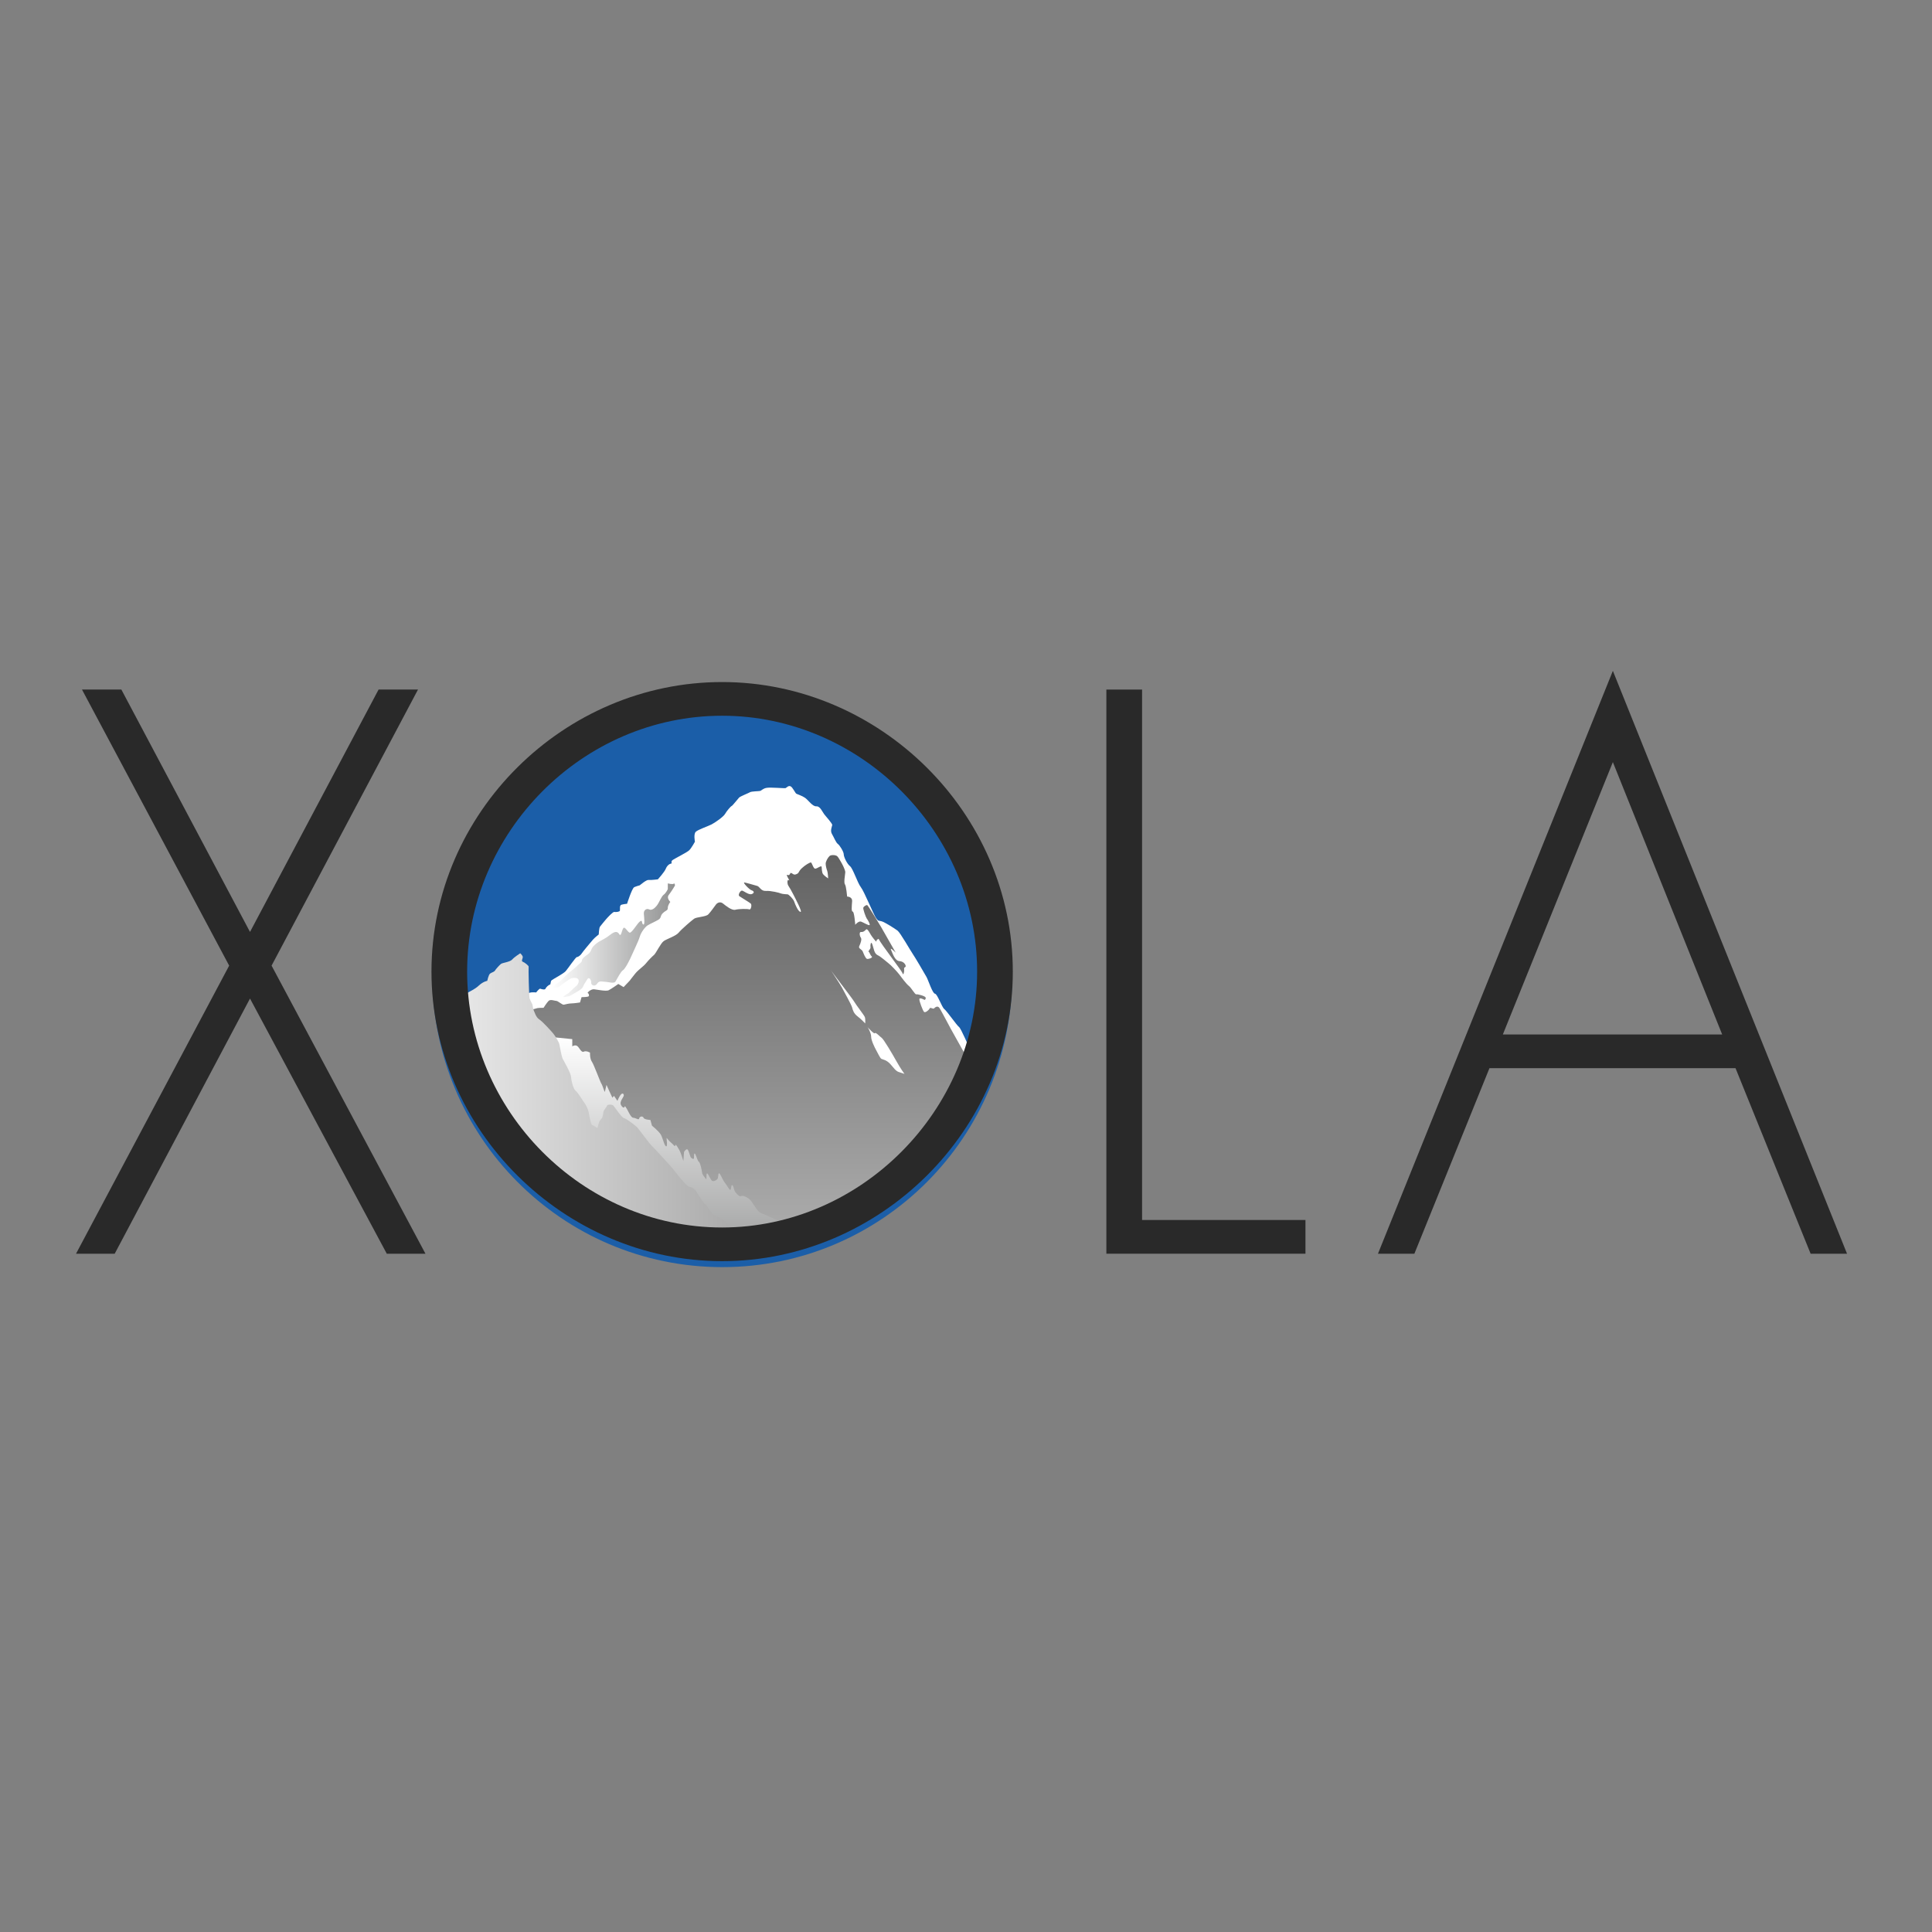 <svg width="115" height="115" viewBox="0 0 115 115" fill="none" xmlns="http://www.w3.org/2000/svg">
<rect x="0" y="0" width="115" height="115" fill="#808080" stroke="none"/>
<path d="M26.926 58.063C26.926 49.132 34.118 41.893 42.991 41.893C51.864 41.893 59.057 49.132 59.057 58.063C59.057 66.994 51.864 74.233 42.991 74.233C34.118 74.233 26.926 66.994 26.926 58.063Z" fill="#1B5EA8"/>
<path d="M26.926 58.063C26.926 49.132 34.118 41.893 42.991 41.893C51.864 41.893 59.057 49.132 59.057 58.063C59.057 66.994 51.864 74.233 42.991 74.233C34.118 74.233 26.926 66.994 26.926 58.063Z" stroke="#1B5EA8" stroke-width="2.383"/>
<path d="M30.189 59.484C30.189 59.484 31.451 59.093 31.599 59.074C31.746 59.055 31.913 59.074 31.913 59.074C31.913 59.074 32.099 58.833 32.156 58.851C32.209 58.869 32.432 58.945 32.47 58.851C32.506 58.757 32.656 58.627 32.729 58.608C32.804 58.588 32.748 58.422 32.84 58.346C32.932 58.272 33.544 57.955 33.673 57.806C33.805 57.657 34.266 56.967 34.34 56.967C34.416 56.967 34.563 56.855 34.619 56.762C34.673 56.668 35.174 56.07 35.286 55.941C35.399 55.81 35.639 55.623 35.639 55.623C35.639 55.623 35.657 55.231 35.714 55.158C35.768 55.082 35.972 54.841 36.065 54.729C36.158 54.617 36.491 54.261 36.566 54.282C36.64 54.3 36.879 54.282 36.899 54.207C36.918 54.132 36.861 53.889 36.992 53.852C37.12 53.815 37.325 53.796 37.325 53.796C37.325 53.796 37.62 52.863 37.752 52.808C37.882 52.75 38.084 52.695 38.084 52.695C38.084 52.695 38.473 52.36 38.604 52.378C38.734 52.397 39.16 52.341 39.16 52.341C39.16 52.341 39.548 51.911 39.623 51.726C39.697 51.539 39.826 51.427 39.938 51.407C40.05 51.389 39.882 51.297 40.05 51.184C40.215 51.072 40.902 50.737 41.03 50.606C41.16 50.477 41.365 50.102 41.365 50.102C41.365 50.102 41.271 49.637 41.421 49.506C41.568 49.375 42.124 49.189 42.348 49.076C42.569 48.965 43.07 48.611 43.161 48.443C43.255 48.276 43.497 47.995 43.55 47.977C43.607 47.959 43.922 47.547 43.995 47.474C44.07 47.398 44.553 47.211 44.646 47.155C44.737 47.1 45.145 47.1 45.237 47.081C45.331 47.063 45.404 46.931 45.645 46.894C45.887 46.857 46.702 46.931 46.757 46.913C46.814 46.894 46.924 46.744 47.053 46.802C47.185 46.857 47.332 47.211 47.406 47.248C47.48 47.287 47.738 47.362 47.924 47.492C48.108 47.622 48.37 48.014 48.591 47.995C48.815 47.977 48.943 48.313 49.056 48.461C49.167 48.611 49.556 49.021 49.537 49.114C49.519 49.209 49.407 49.45 49.519 49.637C49.63 49.823 49.76 50.158 49.87 50.233C49.981 50.308 50.222 50.7 50.222 50.849C50.222 50.997 50.408 51.407 50.595 51.557C50.777 51.706 51.038 52.546 51.241 52.808C51.444 53.067 52.002 54.449 52.151 54.654C52.299 54.859 52.299 54.784 52.484 54.841C52.669 54.895 53.261 55.269 53.431 55.399C53.596 55.531 54.188 56.575 54.318 56.762C54.449 56.949 55.04 57.955 55.153 58.16C55.264 58.365 55.505 59.131 55.653 59.149C55.8 59.168 56.06 59.95 56.207 60.062C56.357 60.175 56.951 61.033 57.08 61.126C57.208 61.219 57.673 62.338 57.746 62.468C57.82 62.599 58.249 63.141 58.415 63.177C58.581 63.214 58.802 63.587 58.914 63.626C59.026 63.662 56.11 66.385 56.555 66.591C57 66.796 52.789 70.591 52.789 70.591C52.789 70.591 52.13 71.127 52.276 71.108C52.424 71.089 48.057 73.408 48.168 73.519C48.28 73.632 44.066 74.46 44.232 74.553C44.4 74.647 42.941 74.361 43.034 74.38C43.129 74.397 39.16 73.519 39.16 73.519L33.673 71.797L30.189 59.484Z" fill="white"/>
<path d="M49.369 50.962C49.275 51.053 49.148 51.277 49.148 51.408C49.148 51.538 49.201 51.744 49.239 51.836C49.275 51.93 49.296 52.285 49.296 52.285C49.296 52.285 49.089 52.154 48.998 52.041C48.906 51.93 48.924 51.689 48.906 51.594C48.886 51.501 48.664 51.689 48.535 51.706C48.469 51.716 48.418 51.618 48.374 51.52C48.33 51.423 48.293 51.325 48.256 51.334C48.182 51.353 47.96 51.465 47.737 51.67C47.516 51.874 47.572 51.949 47.459 52.006C47.349 52.061 47.294 52.098 47.144 51.987C47.066 51.929 47.045 51.977 47.017 52.026C46.992 52.071 46.963 52.115 46.883 52.08C46.801 52.043 46.845 52.143 46.898 52.241C46.952 52.342 47.016 52.444 46.959 52.397C46.85 52.304 46.85 52.602 46.921 52.713C46.996 52.826 47.126 53.05 47.218 53.235C47.313 53.423 47.793 54.318 47.645 54.281C47.497 54.243 47.33 53.834 47.273 53.666C47.218 53.498 46.94 53.235 46.883 53.235C46.83 53.235 46.551 53.216 46.477 53.18C46.404 53.143 45.885 53.012 45.588 53.031C45.291 53.05 45.216 52.77 45.069 52.732C44.92 52.695 44.438 52.546 44.31 52.528C44.18 52.509 44.605 52.957 44.736 52.994C44.865 53.031 44.938 53.143 44.754 53.216C44.569 53.292 44.254 53.012 44.162 53.012C44.068 53.012 43.902 53.273 44.014 53.348C44.123 53.423 44.587 53.702 44.682 53.778C44.772 53.852 44.7 54.168 44.605 54.131C44.514 54.093 43.993 54.093 43.772 54.151C43.548 54.206 43.197 53.907 43.032 53.778C42.864 53.647 42.697 53.74 42.622 53.834C42.548 53.925 42.307 54.281 42.159 54.429C42.012 54.578 41.456 54.578 41.308 54.691C41.158 54.802 40.566 55.306 40.4 55.512C40.232 55.717 39.696 55.884 39.509 56.016C39.324 56.146 39.046 56.742 38.935 56.836C38.824 56.929 38.601 57.154 38.452 57.339C38.305 57.526 38.007 57.712 37.823 57.937C37.637 58.16 37.49 58.365 37.49 58.365L37.119 58.756L36.804 58.57C36.804 58.57 36.38 58.869 36.23 58.944C36.081 59.018 35.542 58.906 35.359 58.887C35.172 58.869 34.932 59.092 34.988 59.112C35.044 59.131 35.082 59.242 35.044 59.298C35.005 59.354 34.617 59.354 34.617 59.354L34.524 59.671C34.524 59.671 34.172 59.726 34.023 59.726C33.875 59.726 33.654 59.782 33.561 59.803C33.468 59.821 33.209 59.577 33.116 59.577C33.022 59.577 32.764 59.466 32.654 59.577C32.542 59.69 32.355 59.988 32.355 59.988C32.355 59.988 32.077 59.988 31.986 60.007C31.894 60.025 31.393 60.175 31.393 60.175L33.321 71.012C36.006 73.044 39.346 74.249 42.964 74.249C49.844 74.249 55.715 69.893 58.005 63.772C57.559 62.976 56.883 61.74 56.781 61.573C56.632 61.331 56.021 60.138 55.911 59.988C55.799 59.838 55.651 59.969 55.597 60.025C55.569 60.051 55.52 60.033 55.471 60.016C55.413 59.995 55.355 59.974 55.336 60.025C55.298 60.119 55.077 60.305 55.001 60.23C54.929 60.156 54.705 59.577 54.724 59.466C54.743 59.354 55.038 59.52 55.038 59.52C55.038 59.52 55.132 59.466 55.096 59.373C55.058 59.28 54.613 59.167 54.537 59.186C54.464 59.204 54.243 58.794 54.094 58.681C53.947 58.57 53.631 58.143 53.52 57.993C53.408 57.842 53.019 57.432 52.889 57.339C52.761 57.246 52.445 56.949 52.241 56.855C52.036 56.761 52.017 56.481 51.927 56.22C51.834 55.96 51.795 56.296 51.815 56.389C51.834 56.481 51.647 56.632 51.703 56.65C51.759 56.667 51.795 56.855 51.888 56.929C51.981 57.003 51.703 57.097 51.612 57.077C51.517 57.06 51.407 56.761 51.352 56.632C51.295 56.499 51.073 56.462 51.147 56.314C51.222 56.164 51.315 55.903 51.24 55.811C51.166 55.717 51.129 55.456 51.257 55.475C51.389 55.493 51.48 55.4 51.555 55.325C51.629 55.251 51.779 55.549 51.834 55.641C51.888 55.735 52.185 56.127 52.168 56.033C52.149 55.94 52.297 55.884 52.297 55.884C52.445 56.201 53.685 57.788 53.723 57.937C53.761 58.085 53.835 57.88 53.817 57.712C53.797 57.544 53.89 57.601 53.909 57.526C53.928 57.45 53.817 57.227 53.537 57.209C53.259 57.19 53.131 56.742 53.037 56.537C52.945 56.332 53.316 56.705 53.316 56.705L52.445 55.177C52.445 55.177 51.666 53.871 51.612 53.871C51.555 53.871 51.425 53.945 51.389 54.019C51.352 54.093 51.536 54.597 51.591 54.673C51.647 54.746 51.815 55.027 51.759 55.064C51.703 55.101 51.407 54.914 51.257 54.859C51.112 54.802 50.907 55.045 50.907 55.045C50.907 55.045 50.851 54.262 50.757 54.262C50.665 54.262 50.702 53.925 50.721 53.647C50.739 53.367 50.425 53.367 50.425 53.367C50.425 53.367 50.369 52.732 50.294 52.641C50.22 52.546 50.294 52.118 50.313 51.93C50.333 51.744 49.924 51.035 49.831 50.962C49.782 50.922 49.682 50.898 49.585 50.898C49.498 50.898 49.413 50.917 49.369 50.962Z" fill="url(#paint0_linear)"/>
<path d="M39.75 52.919C39.75 52.919 39.658 53.143 39.509 53.254C39.359 53.367 39.267 53.666 39.12 53.871C38.971 54.075 38.787 54.207 38.638 54.131C38.49 54.056 38.305 54.169 38.323 54.392C38.342 54.617 38.398 55.083 38.286 55.027C38.173 54.971 38.268 54.729 38.101 54.84C37.933 54.952 37.599 55.568 37.471 55.513C37.341 55.457 37.192 55.12 37.1 55.251C37.007 55.381 36.97 55.792 36.859 55.605C36.749 55.417 36.582 55.436 36.323 55.641C36.063 55.848 35.784 55.979 35.655 56.051C35.523 56.127 35.266 56.332 35.209 56.5C35.154 56.667 35.044 56.78 34.95 56.836C34.857 56.891 34.636 57.06 34.636 57.172C34.636 57.284 34.505 57.339 34.356 57.489C34.209 57.638 33.931 57.842 33.783 57.974C33.634 58.105 33.319 58.46 33.17 58.533C33.021 58.608 32.764 58.814 32.911 58.814C32.911 58.814 33.17 58.814 33.319 58.701C33.468 58.588 33.894 58.272 34.005 58.234C34.117 58.197 34.375 58.178 34.431 58.31C34.487 58.441 34.395 58.627 34.264 58.719C34.135 58.814 33.856 59.131 33.783 59.149C33.709 59.167 33.505 59.355 33.505 59.355C33.505 59.355 33.856 59.336 34.023 59.223C34.191 59.112 34.636 58.906 34.689 58.756C34.746 58.608 34.875 58.422 34.97 58.272C35.062 58.124 35.209 58.346 35.191 58.497C35.172 58.645 35.416 58.756 35.542 58.551C35.673 58.346 35.858 58.441 36.024 58.441C36.191 58.441 36.545 58.57 36.637 58.422C36.73 58.272 36.951 57.825 37.083 57.749C37.212 57.676 37.507 57.097 37.599 56.873C37.691 56.65 38.007 56.016 38.082 55.754C38.157 55.493 38.398 55.177 38.546 55.083C38.694 54.99 39.046 54.84 39.213 54.729C39.379 54.617 39.285 54.505 39.472 54.337C39.658 54.169 39.75 54.207 39.75 54.038C39.75 53.871 39.899 53.684 39.899 53.684C39.899 53.684 39.658 53.46 39.805 53.273C39.955 53.086 40.175 52.714 40.175 52.714C40.175 52.714 40.175 52.546 40.103 52.602C40.028 52.658 39.75 52.583 39.75 52.583V52.919Z" fill="url(#paint1_linear)"/>
<path d="M49.406 57.676C49.406 57.676 50 58.57 50.11 58.775C50.221 58.982 50.685 59.821 50.722 59.97C50.758 60.119 50.817 60.323 51.038 60.492C51.259 60.659 51.5 60.919 51.5 60.919C51.5 60.919 51.52 60.659 51.482 60.547C51.444 60.435 50.982 59.857 50.853 59.634C50.722 59.409 49.442 57.768 49.406 57.676Z" fill="white"/>
<path d="M51.648 61.144C51.648 61.144 51.854 61.481 51.854 61.704C51.854 61.928 52.057 62.338 52.15 62.505C52.243 62.674 52.39 62.991 52.465 63.028C52.538 63.065 52.762 63.085 52.985 63.326C53.205 63.569 53.317 63.754 53.503 63.812C53.688 63.867 53.837 63.924 53.837 63.924C53.837 63.924 53.614 63.626 53.355 63.16C53.094 62.693 52.595 61.854 52.484 61.779C52.371 61.704 52.132 61.424 52.075 61.499C52.02 61.572 51.648 61.144 51.648 61.144Z" fill="white"/>
<path d="M34.212 67.318C34.452 67.859 36.341 68.624 36.325 68.231C36.312 67.963 36.343 67.09 36.364 66.563C36.517 66.796 36.645 66.995 36.675 67.056C36.77 67.243 38.567 69.798 38.734 70.303C38.901 70.808 42.532 73.212 42.903 73.623C42.995 73.724 43.208 73.953 43.48 74.241C44.808 74.199 46.097 73.994 47.325 73.646C47.244 73.573 47.16 73.435 47.128 73.324C47.091 73.193 47.258 73.138 47.351 72.989C47.442 72.84 47.424 72.84 47.296 72.856C47.166 72.876 46.757 72.727 46.535 72.708C46.313 72.69 45.533 72.279 45.293 72.205C45.053 72.13 44.811 71.534 44.589 71.364C44.366 71.197 44.219 71.161 44.126 71.197C44.032 71.235 43.957 71.179 43.811 71.01C43.661 70.842 43.7 70.675 43.606 70.562C43.517 70.452 43.533 70.788 43.477 70.825C43.422 70.861 43.255 70.524 43.143 70.395C43.034 70.266 42.903 69.93 42.828 69.854C42.755 69.781 42.755 70.002 42.735 70.115C42.718 70.226 42.476 70.358 42.383 70.284C42.289 70.208 42.198 69.949 42.105 69.854C42.06 69.808 42.055 69.912 42.053 70.016C42.05 70.121 42.051 70.229 42.014 70.171C41.939 70.058 41.81 69.949 41.791 69.798C41.772 69.65 41.679 69.202 41.606 69.163C41.532 69.128 41.457 68.829 41.383 68.698C41.31 68.568 41.31 68.792 41.31 68.922C41.31 69.052 41.142 68.942 41.104 68.866C41.068 68.792 40.993 68.476 40.921 68.419C40.845 68.363 40.716 68.568 40.716 68.568L40.678 69.109C40.678 69.109 40.512 68.587 40.456 68.493C40.402 68.399 40.215 68.045 40.197 68.176C40.178 68.306 40.088 68.121 39.938 68.008C39.789 67.895 39.676 67.692 39.676 67.747C39.676 67.804 39.752 68.289 39.642 68.231C39.53 68.175 39.454 67.729 39.326 67.523C39.197 67.318 38.807 67.001 38.807 67.001L38.715 66.665C38.715 66.665 38.344 66.646 38.307 66.534C38.27 66.422 38.067 66.442 38.048 66.572C38.03 66.702 37.843 66.534 37.693 66.534C37.548 66.534 37.361 66.069 37.306 65.994C37.253 65.919 37.194 65.788 37.176 65.881C37.158 65.976 37.029 65.919 36.953 65.75C36.879 65.583 37.085 65.342 37.121 65.247C37.158 65.155 37.085 65.024 36.972 65.136C36.861 65.247 36.751 65.528 36.751 65.528L36.547 65.228L36.453 65.342L36.269 64.95L36.101 64.577L36.008 64.968L35.99 64.991C35.904 64.749 35.83 64.551 35.806 64.52C35.732 64.428 35.361 63.382 35.23 63.196C35.102 63.009 35.119 62.656 35.119 62.656C35.119 62.656 34.896 62.524 34.748 62.599C34.601 62.674 34.489 62.357 34.358 62.263C34.232 62.17 34.064 62.283 34.064 62.283V61.853L32.952 61.741C32.952 61.741 33.971 66.776 34.212 67.318Z" fill="url(#paint2_linear)"/>
<path d="M30.486 57.115C30.355 57.266 29.909 57.304 29.818 57.377C29.726 57.45 29.521 57.676 29.466 57.768C29.41 57.861 29.26 57.88 29.169 57.954C29.077 58.03 29.003 58.384 29.003 58.384C29.003 58.384 28.763 58.421 28.502 58.664C28.242 58.906 28.001 58.981 27.742 59.149C27.552 59.272 27.192 59.525 26.977 59.688C27.781 67.862 34.632 74.249 42.964 74.249C43.409 74.249 43.851 74.23 44.288 74.195C44.106 73.921 43.926 73.635 43.791 73.397C43.421 72.745 42.642 72.373 42.511 72.334C42.382 72.298 42.086 71.736 41.992 71.701C41.9 71.663 41.567 71.123 41.456 70.937C41.344 70.751 41.179 70.656 41.009 70.637C40.843 70.62 40.029 69.538 40.029 69.538C40.029 69.538 38.9 68.289 38.788 68.195C38.676 68.101 38.065 67.262 37.952 67.131C37.841 67.001 37.268 66.572 37.138 66.553C37.008 66.534 36.583 65.881 36.506 65.807C36.433 65.733 36.157 65.733 36.137 65.807C36.118 65.881 35.932 66.088 35.916 66.182C35.897 66.274 35.897 66.517 35.767 66.628C35.636 66.738 35.564 67.15 35.564 67.15C35.564 67.15 35.322 66.982 35.248 66.965C35.172 66.946 35.063 66.348 35.044 66.216C35.025 66.088 34.876 65.75 34.783 65.64C34.69 65.527 34.415 65.042 34.265 64.93C34.117 64.819 34.005 64.316 33.989 64.09C33.969 63.867 33.599 63.214 33.505 63.046C33.412 62.879 33.319 62.227 33.283 62.114C33.245 62.002 33.041 61.648 32.931 61.518C32.82 61.386 32.301 60.809 32.097 60.677C31.894 60.547 31.817 60.23 31.783 60.175C31.744 60.119 31.689 59.782 31.689 59.782C31.689 59.782 31.56 59.54 31.522 59.428C31.486 59.317 31.449 57.601 31.467 57.544C31.486 57.489 31.227 57.284 31.116 57.246C31.003 57.209 31.134 57.041 31.116 56.949C31.096 56.855 30.967 56.742 30.967 56.742C30.967 56.742 30.614 56.966 30.486 57.115Z" fill="url(#paint3_linear)"/>
<path d="M4.88 41.045H7.224L14.881 55.473L22.535 41.045H24.881L16.165 57.478L25.325 74.626H23.023L14.881 59.437L6.827 74.626H4.525L13.641 57.478L4.88 41.045Z" fill="#292929"/>
<path d="M67.98 72.619H77.706V74.626H65.856V41.045H67.98V72.619Z" fill="#292929"/>
<path d="M102.51 61.575L96.004 45.364L102.51 61.575ZM96.004 45.364L89.455 61.575H102.51L96.004 45.364ZM88.659 63.58L84.189 74.626H82.022L96.004 39.931L109.942 74.626H107.775L103.304 63.58H88.659Z" fill="#292929"/>
<path d="M27.806 57.834C27.806 66.117 34.666 73.065 42.985 73.065C51.258 73.065 58.162 66.072 58.162 57.834C58.162 49.549 51.258 42.603 42.985 42.603C34.666 42.603 27.806 49.549 27.806 57.834ZM60.286 57.834C60.286 67.274 52.366 75.069 42.985 75.069C33.603 75.069 25.683 67.274 25.683 57.834C25.683 48.391 33.56 40.598 42.985 40.598C52.366 40.598 60.286 48.391 60.286 57.834Z" fill="#292929"/>
<defs>
<linearGradient id="paint0_linear" x1="46.871" y1="98.615" x2="46.871" y2="50.898" gradientUnits="userSpaceOnUse">
<stop stop-color="white"/>
<stop offset="1" stop-color="#626262"/>
</linearGradient>
<linearGradient id="paint1_linear" x1="32.867" y1="55.969" x2="40.175" y2="55.969" gradientUnits="userSpaceOnUse">
<stop stop-color="white"/>
<stop offset="1" stop-color="#909191"/>
</linearGradient>
<linearGradient id="paint2_linear" x1="40.3" y1="61.741" x2="40.3" y2="76.718" gradientUnits="userSpaceOnUse">
<stop stop-color="white"/>
<stop offset="1" stop-color="#909191"/>
</linearGradient>
<linearGradient id="paint3_linear" x1="21.034" y1="77.399" x2="63.249" y2="77.399" gradientUnits="userSpaceOnUse">
<stop stop-color="white"/>
<stop offset="1" stop-color="#626262"/>
</linearGradient>
</defs>
</svg>
